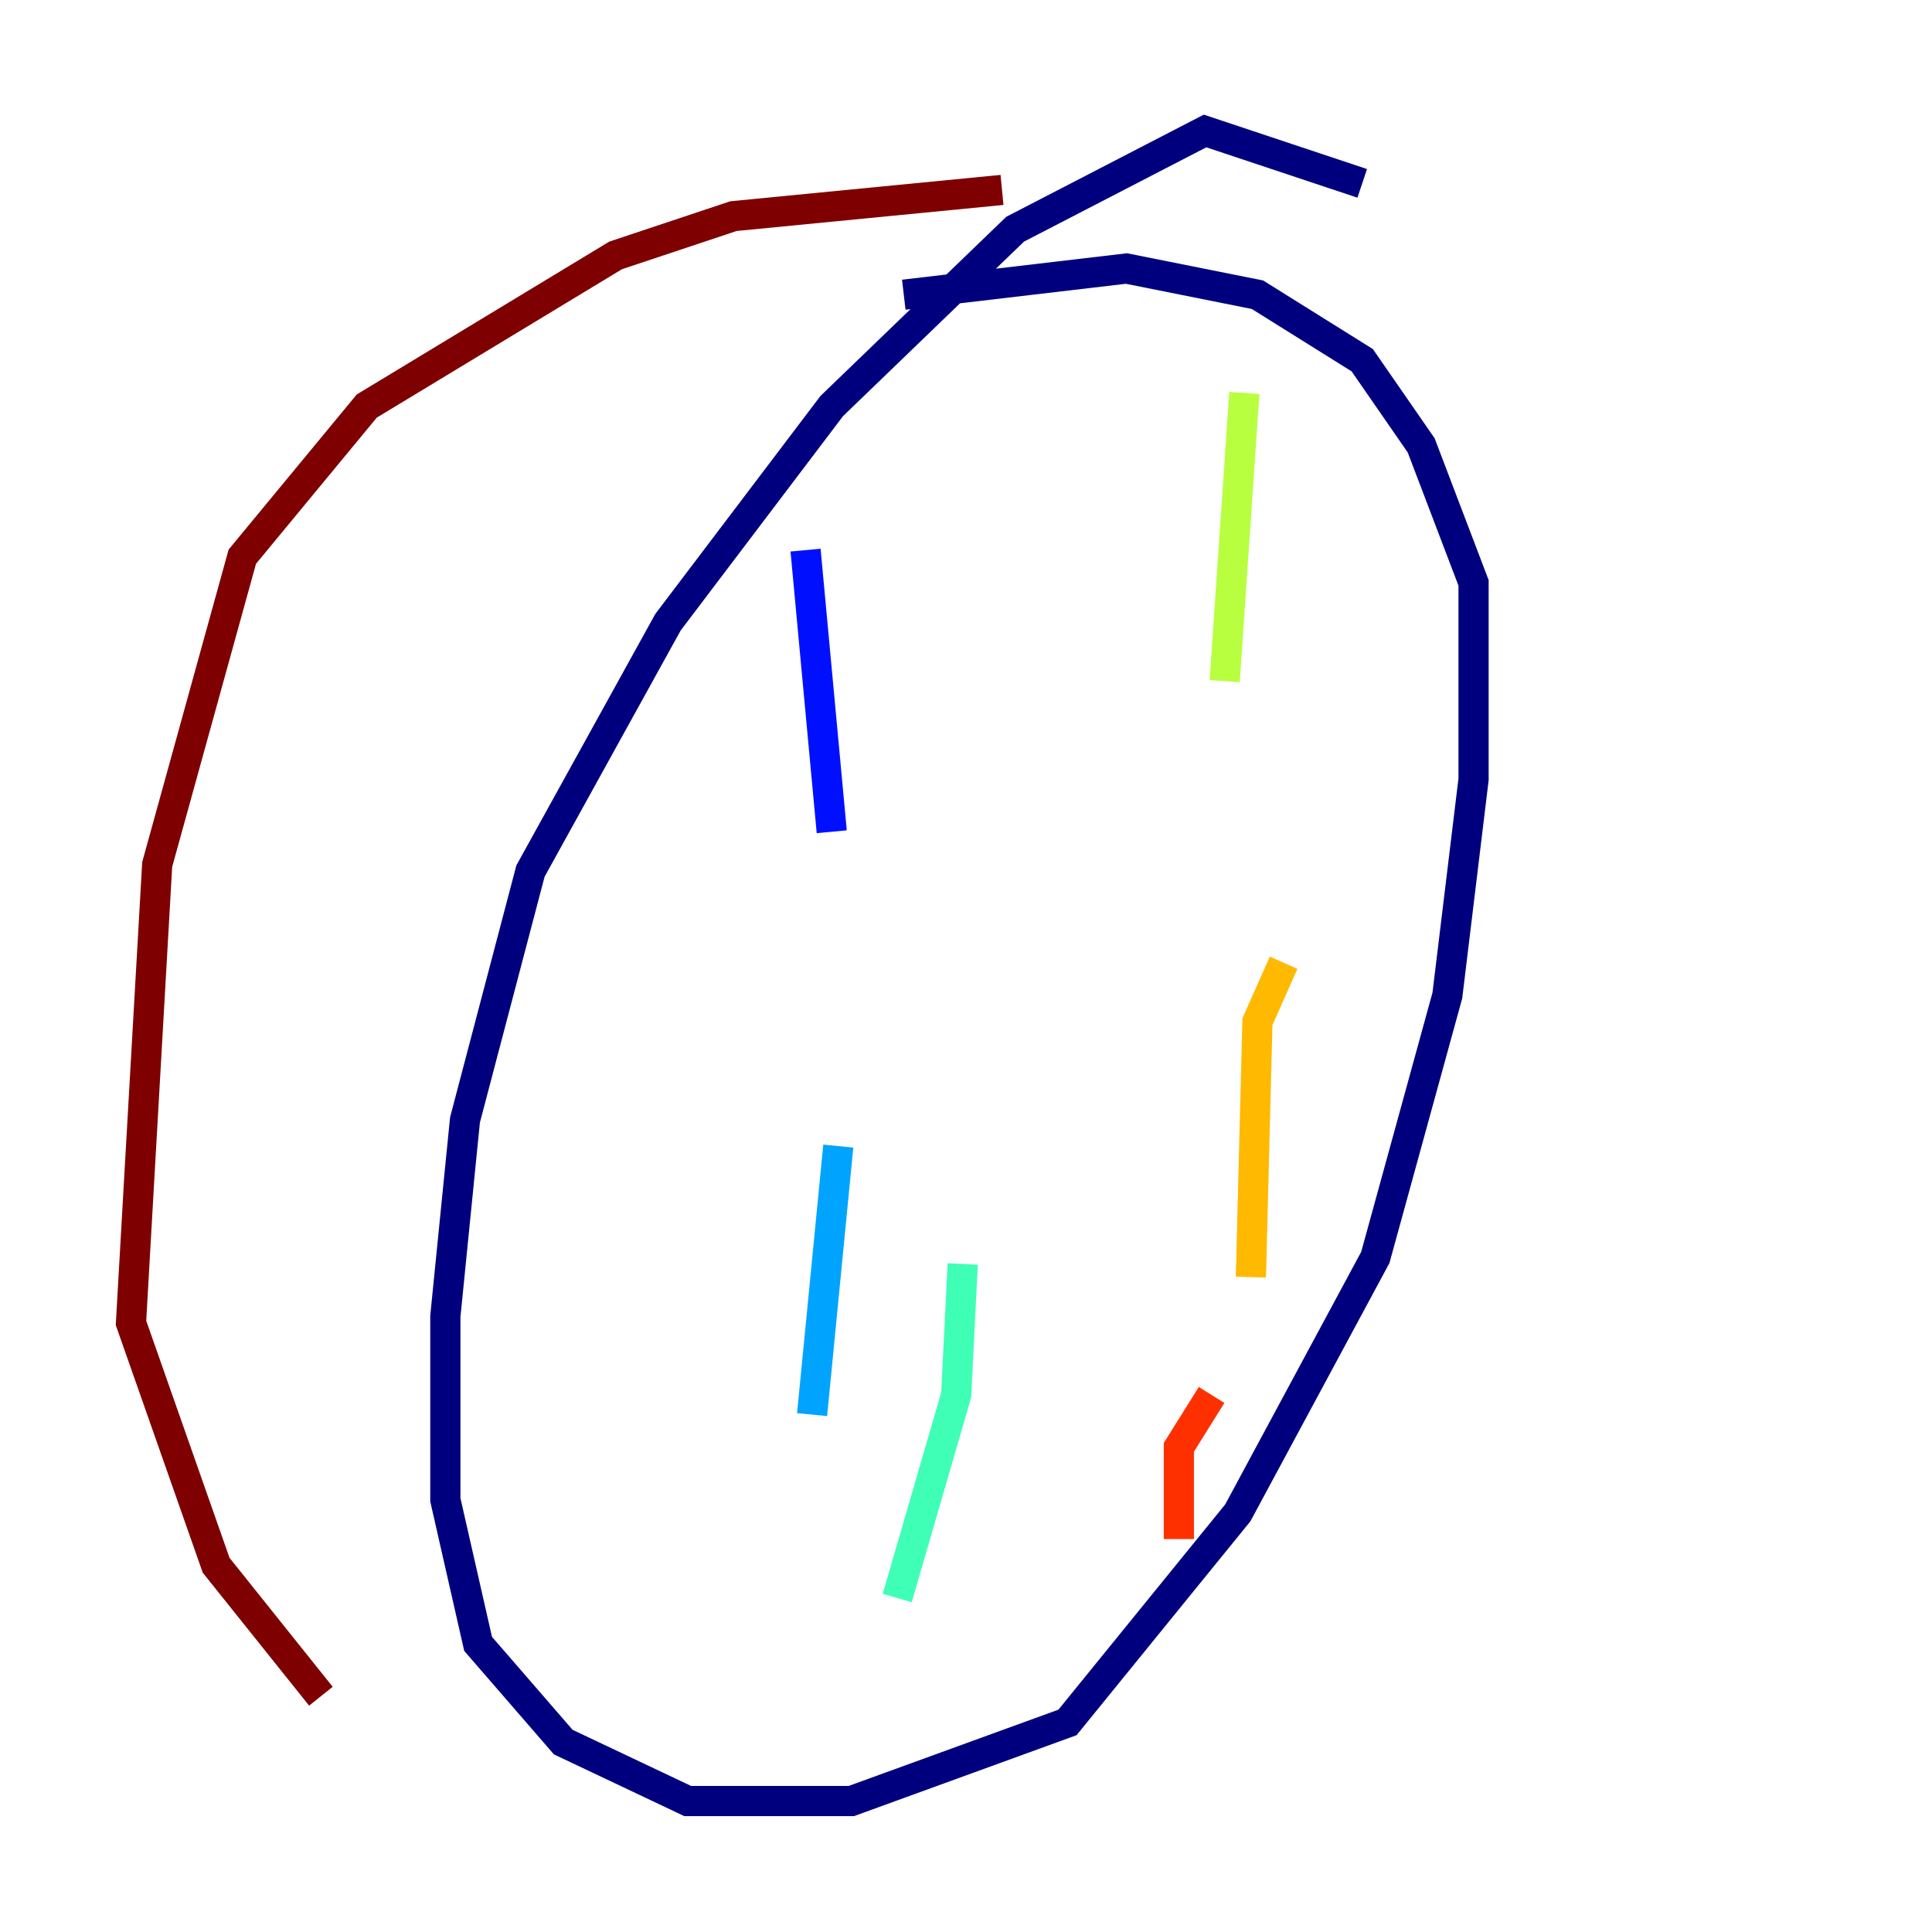 <?xml version="1.0" encoding="utf-8" ?>
<svg baseProfile="tiny" height="128" version="1.2" viewBox="0,0,128,128" width="128" xmlns="http://www.w3.org/2000/svg" xmlns:ev="http://www.w3.org/2001/xml-events" xmlns:xlink="http://www.w3.org/1999/xlink"><defs /><polyline fill="none" points="90.251,12.149 79.837,8.678 67.254,15.186 55.105,26.902 44.258,41.22 35.146,57.709 30.807,74.197 29.505,87.214 29.505,99.363 31.675,108.909 37.315,115.417 45.559,119.322 56.407,119.322 70.725,114.115 82.007,100.231 91.119,83.308 95.891,65.953 97.627,51.634 97.627,38.617 94.156,29.505 90.251,23.864 83.308,19.525 74.63,17.79 59.878,19.525" stroke="#00007f" stroke-width="2" /><polyline fill="none" points="53.37,36.447 55.105,55.105" stroke="#0010ff" stroke-width="2" /><polyline fill="none" points="55.539,75.932 53.803,93.722" stroke="#00a4ff" stroke-width="2" /><polyline fill="none" points="63.783,83.742 63.349,92.42 59.444,105.871" stroke="#3fffb7" stroke-width="2" /><polyline fill="none" points="82.441,26.034 81.139,45.125" stroke="#b7ff3f" stroke-width="2" /><polyline fill="none" points="85.044,63.783 83.308,67.688 82.875,84.61" stroke="#ffb900" stroke-width="2" /><polyline fill="none" points="80.271,92.42 78.102,95.891 78.102,101.966" stroke="#ff3000" stroke-width="2" /><polyline fill="none" points="66.386,12.583 48.597,14.319 40.786,16.922 24.298,26.902 16.054,36.881 10.414,57.275 8.678,87.647 14.319,103.702 21.261,112.38" stroke="#7f0000" stroke-width="2" /></svg>